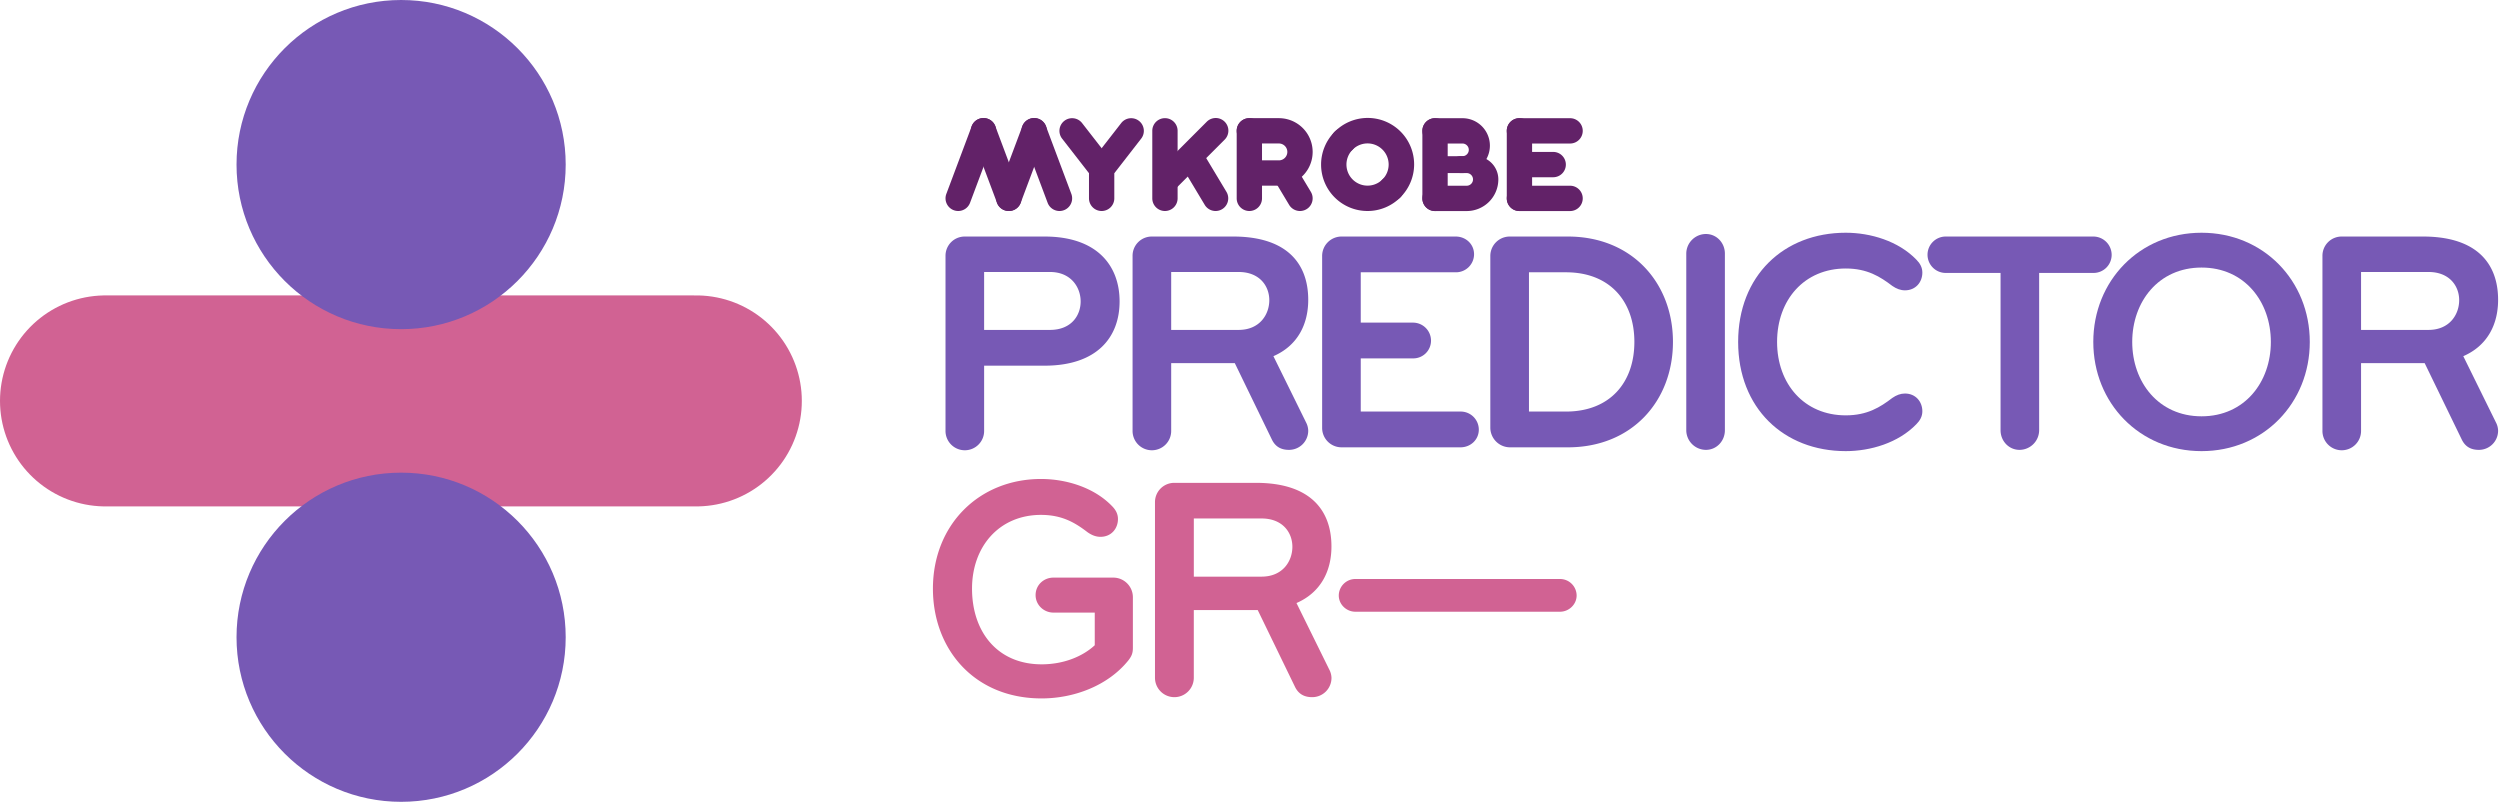 <svg xmlns="http://www.w3.org/2000/svg" viewBox="0 0 2962.02 950"><defs><style>.a{isolation:isolate;}.b{fill:#622268;}.c,.f{fill:#7759b5;}.d{fill:#d16293;}.e{fill:none;stroke:#d16293;stroke-linecap:round;stroke-linejoin:round;stroke-width:250px;}.e,.f{mix-blend-mode:multiply;}</style></defs><title>predictor-gram-negative-logo</title><g class="a"><path class="b" d="M1700.24,140.05a15,15,0,0,0-15,15v80a15,15,0,0,0,30,0v-80A15,15,0,0,0,1700.24,140.05Z"/><path class="b" d="M1775.24,212.55a27.5,27.5,0,0,0-27.5-27.5h-37.5a10,10,0,0,0,0,20h27.5a7.5,7.5,0,0,1,0,15h-37.5a15,15,0,0,0,0,30h37.5a37.5,37.5,0,0,0,37.5-37.5"/><path class="b" d="M1730.24,205.05a10,10,0,0,1,0-20h2.5a7.5,7.5,0,0,0,0-15h-32.5a15,15,0,0,1,0-30h32.5a32.5,32.5,0,0,1,0,65h-2.5"/><path class="b" d="M1380.24,250a15,15,0,0,1-15-15V155a15,15,0,0,1,30,0v80A15,15,0,0,1,1380.24,250Z"/><path class="b" d="M1135.23,250a15,15,0,0,1-14-20.27l30-80a15,15,0,1,1,28.09,10.53l-30,80A15,15,0,0,1,1135.23,250Z"/><path class="b" d="M1255.24,250a15,15,0,0,1-14-9.74l-30-80a15,15,0,1,1,28.09-10.53l30,80a15,15,0,0,1-14,20.27Z"/><path class="b" d="M1195.24,250a15,15,0,0,1-14-20.27l30-80a15,15,0,1,1,28.09,10.53l-30,80A15,15,0,0,1,1195.24,250Z"/><path class="b" d="M1195.24,250a15,15,0,0,1-14-9.74l-30-80a15,15,0,1,1,28.09-10.53l30,80a15,15,0,0,1-14,20.27Z"/><path class="b" d="M1305.24,250a15,15,0,0,1-15-15V200.05a15,15,0,0,1,3.15-9.2l35-45a15,15,0,1,1,23.69,18.41l-31.84,41V235A15,15,0,0,1,1305.24,250Z"/><path class="b" d="M1384.63,225.66A15,15,0,0,1,1374,200.05l55.61-55.65a15,15,0,1,1,21.21,21.21l-55.6,55.65A15,15,0,0,1,1384.63,225.66Z"/><path class="b" d="M1440.25,250a15,15,0,0,1-12.88-7.29l-24-40a15,15,0,1,1,25.72-15.43l24,40A15,15,0,0,1,1440.25,250Z"/><path class="b" d="M1480.24,250a15,15,0,0,1-15-15V155a15,15,0,0,1,30,0v80A15,15,0,0,1,1480.24,250Z"/><path class="b" d="M1620.21,250a55,55,0,0,1-38.89-93.87,15,15,0,0,1,21.21,21.22,25,25,0,0,0,35.36,35.35,15,15,0,0,1,21.21,21.21A54.8,54.8,0,0,1,1620.21,250Z"/><path class="b" d="M1648.5,238.29a15,15,0,0,1-10.61-25.61,25,25,0,1,0-35.36-35.35,15,15,0,1,1-21.21-21.22,55,55,0,1,1,77.78,77.78A15,15,0,0,1,1648.5,238.29Z"/><path class="b" d="M1860.24,170.05h-60a15,15,0,0,1,0-30h60a15,15,0,0,1,0,30Z"/><path class="b" d="M1860.24,250.05h-60a15,15,0,0,1,0-30h60a15,15,0,0,1,0,30Z"/><path class="b" d="M1800.24,250a15,15,0,0,1-15-15V155a15,15,0,0,1,30,0v80A15,15,0,0,1,1800.24,250Z"/><path class="b" d="M1515.24,220h-20a15,15,0,0,1,0-30h20a10,10,0,0,0,0-20h-35a15,15,0,0,1,0-30h35a40,40,0,0,1,0,80Z"/><path class="b" d="M1540.25,250a15,15,0,0,1-12.88-7.29L1513.75,220a15,15,0,1,1,25.72-15.43l13.63,22.72A15,15,0,0,1,1540.25,250Z"/><path class="b" d="M1305.25,215.05a15,15,0,0,1-11.86-5.8l-35-45a15,15,0,0,1,23.69-18.41l35,45a15,15,0,0,1-11.83,24.2Z"/><path class="b" d="M1840.24,210h-25a15,15,0,0,1,0-30h25a15,15,0,0,1,0,30Z"/><path class="c" d="M1237.61,433.25H1166v76.87a22.88,22.88,0,1,1-45.75,0v-207a22.73,22.73,0,0,1,22.87-22.87h94.5c62.25,0,88.88,34.5,88.88,76.87S1299.86,433.25,1237.61,433.25Zm6.38-111h-78v68.63h78c25.12,0,36.37-16.88,36.37-33.76C1280.36,340.62,1269.11,322.25,1244,322.25Z"/><path class="c" d="M1550,510.12A22.71,22.71,0,0,1,1527.11,533c-10.13,0-16.5-4.5-20.25-12.38L1463,430.25h-75.37v79.87a22.88,22.88,0,1,1-45.75,0v-207a22.73,22.73,0,0,1,22.87-22.87h96.38c62.25,0,88.87,30.75,88.87,75,0,29.25-12.75,54.37-41.25,66.75l38.63,78.38A22.24,22.24,0,0,1,1550,510.12Zm-82.5-187.87h-79.87v68.63h79.87c25.13,0,36.38-18.38,36.38-35.26C1503.86,339.12,1492.61,322.25,1467.48,322.25Z"/><path class="c" d="M1730.36,530H1589.73a23,23,0,0,1-23.25-22.88v-204a23,23,0,0,1,23.25-22.87h135c12,0,21.75,9,21.75,21a21.44,21.44,0,0,1-21.75,21.37h-112.5v59.63h61.88a21.36,21.36,0,0,1,21.37,21.37,21,21,0,0,1-21.37,21h-61.88v63h118.13A21.45,21.45,0,0,1,1752.11,509C1752.11,521,1742.36,530,1730.36,530Z"/><path class="c" d="M1857.67,530H1789a23.37,23.37,0,0,1-23.25-23.25V303.12A23,23,0,0,1,1789,280.25h68.63c76.12,0,124.5,55.13,124.5,124.87S1933.79,530,1857.67,530Zm-2.25-207.38h-43.88v165h43.88c51.75,0,81-34.12,81-82.5S1907.17,322.62,1855.42,322.62Z"/><path class="c" d="M2021.16,533a23.37,23.37,0,0,1-23.25-23.25V300.5a23.37,23.37,0,0,1,23.25-23.25c12.75,0,22.5,10.5,22.5,23.25V509.75C2043.66,522.5,2033.91,533,2021.16,533Z"/><path class="c" d="M2242,471.5c4.87-3.38,9.75-5.25,15-5.25,12.75,0,20.62,9.75,20.62,21,0,6-2.62,10.87-7.12,15.37-21.38,22.13-54.38,31.88-83.63,31.88-73.5,0-127.5-51-127.5-129.38s54-129.37,127.5-129.37c29.25,0,62.25,9.75,83.63,31.87,4.5,4.5,7.12,9.38,7.12,15.38,0,11.25-7.87,21-20.62,21-5.25,0-10.13-1.88-15-5.25-14.25-10.87-29.63-20.63-55.13-20.63-49.12,0-81.37,37.13-81.37,87s32.25,87,81.37,87C2212.41,492.12,2227.79,482.38,2242,471.5Z"/><path class="c" d="M2480.16,323.38H2416V509.75A23.37,23.37,0,0,1,2392.78,533c-12.75,0-22.5-10.5-22.5-23.25V323.38h-64.5a21.57,21.57,0,1,1,0-43.13h174.38A21.77,21.77,0,0,1,2501.91,302,21.46,21.46,0,0,1,2480.16,323.38Z"/><path class="c" d="M2608.4,534.5c-73.5,0-128.25-57-128.25-129.38s54.75-129.37,128.25-129.37,128.25,57,128.25,129.37S2681.9,534.5,2608.4,534.5Zm0-217.5c-51,0-82.12,40.5-82.12,88.12s31.12,88.13,82.12,88.13,82.13-40.5,82.13-88.13S2659.4,317,2608.4,317Z"/><path class="c" d="M2959.77,510.12A22.71,22.71,0,0,1,2936.9,533c-10.13,0-16.5-4.5-20.25-12.38l-43.88-90.37H2797.4v79.87a22.88,22.88,0,1,1-45.75,0v-207a22.73,22.73,0,0,1,22.87-22.87h96.38c62.25,0,88.87,30.75,88.87,75,0,29.25-12.75,54.37-41.25,66.75l38.63,78.38A22.24,22.24,0,0,1,2959.77,510.12Zm-82.5-187.87H2797.4v68.63h79.87c25.13,0,36.38-18.38,36.38-35.26C2913.65,339.12,2902.4,322.25,2877.27,322.25Z"/><path class="d" d="M1337,782.3c-24.48,30.51-65.17,45.2-102.84,45.2-80.23,0-128.82-58.76-128.82-130,0-76.09,55-130,128.07-130,29.38,0,62.53,9.8,84,32,4.52,4.52,7.16,9.42,7.16,15.45,0,11.3-7.91,21.09-20.72,21.09-5.27,0-10.17-1.88-15.07-5.27-14.31-10.93-29.75-20.72-55.37-20.72-49.35,0-81.74,37.29-81.74,87.39,0,51.23,30.13,89.66,82.49,89.66,25.62,0,48.22-9,62.91-22.61V725.8h-49c-11.3,0-21.09-9-21.09-20.72,0-12.06,9.79-20.72,21.09-20.72h70.82a23.24,23.24,0,0,1,23.36,23.35v59.9C1342.25,774,1340.74,777.4,1337,782.3Z"/><path class="d" d="M1577.56,803a22.81,22.81,0,0,1-23,23c-10.17,0-16.57-4.52-20.34-12.43l-44.07-90.79h-75.72V803a23,23,0,1,1-46,0V595.08a22.84,22.84,0,0,1,23-23h96.81c62.53,0,89.27,30.89,89.27,75.34,0,29.39-12.81,54.62-41.43,67.06l38.8,78.72A22.51,22.51,0,0,1,1577.56,803Zm-82.87-188.73h-80.24v68.94h80.24c25.24,0,36.54-18.46,36.54-35.41C1531.23,631.25,1519.93,614.29,1494.69,614.29Z"/><path class="d" d="M1848.36,724.77H1605.77c-10.54,0-19.58-8.66-19.58-19.21A19.7,19.7,0,0,1,1605.77,686h242.59A19.7,19.7,0,0,1,1868,705.56C1868,716.11,1858.91,724.77,1848.36,724.77Z"/><line class="e" x1="125" y1="475" x2="825" y2="475"/><circle class="f" cx="475.24" cy="195" r="195"/><circle class="f" cx="475.24" cy="755" r="195"/></g></svg>